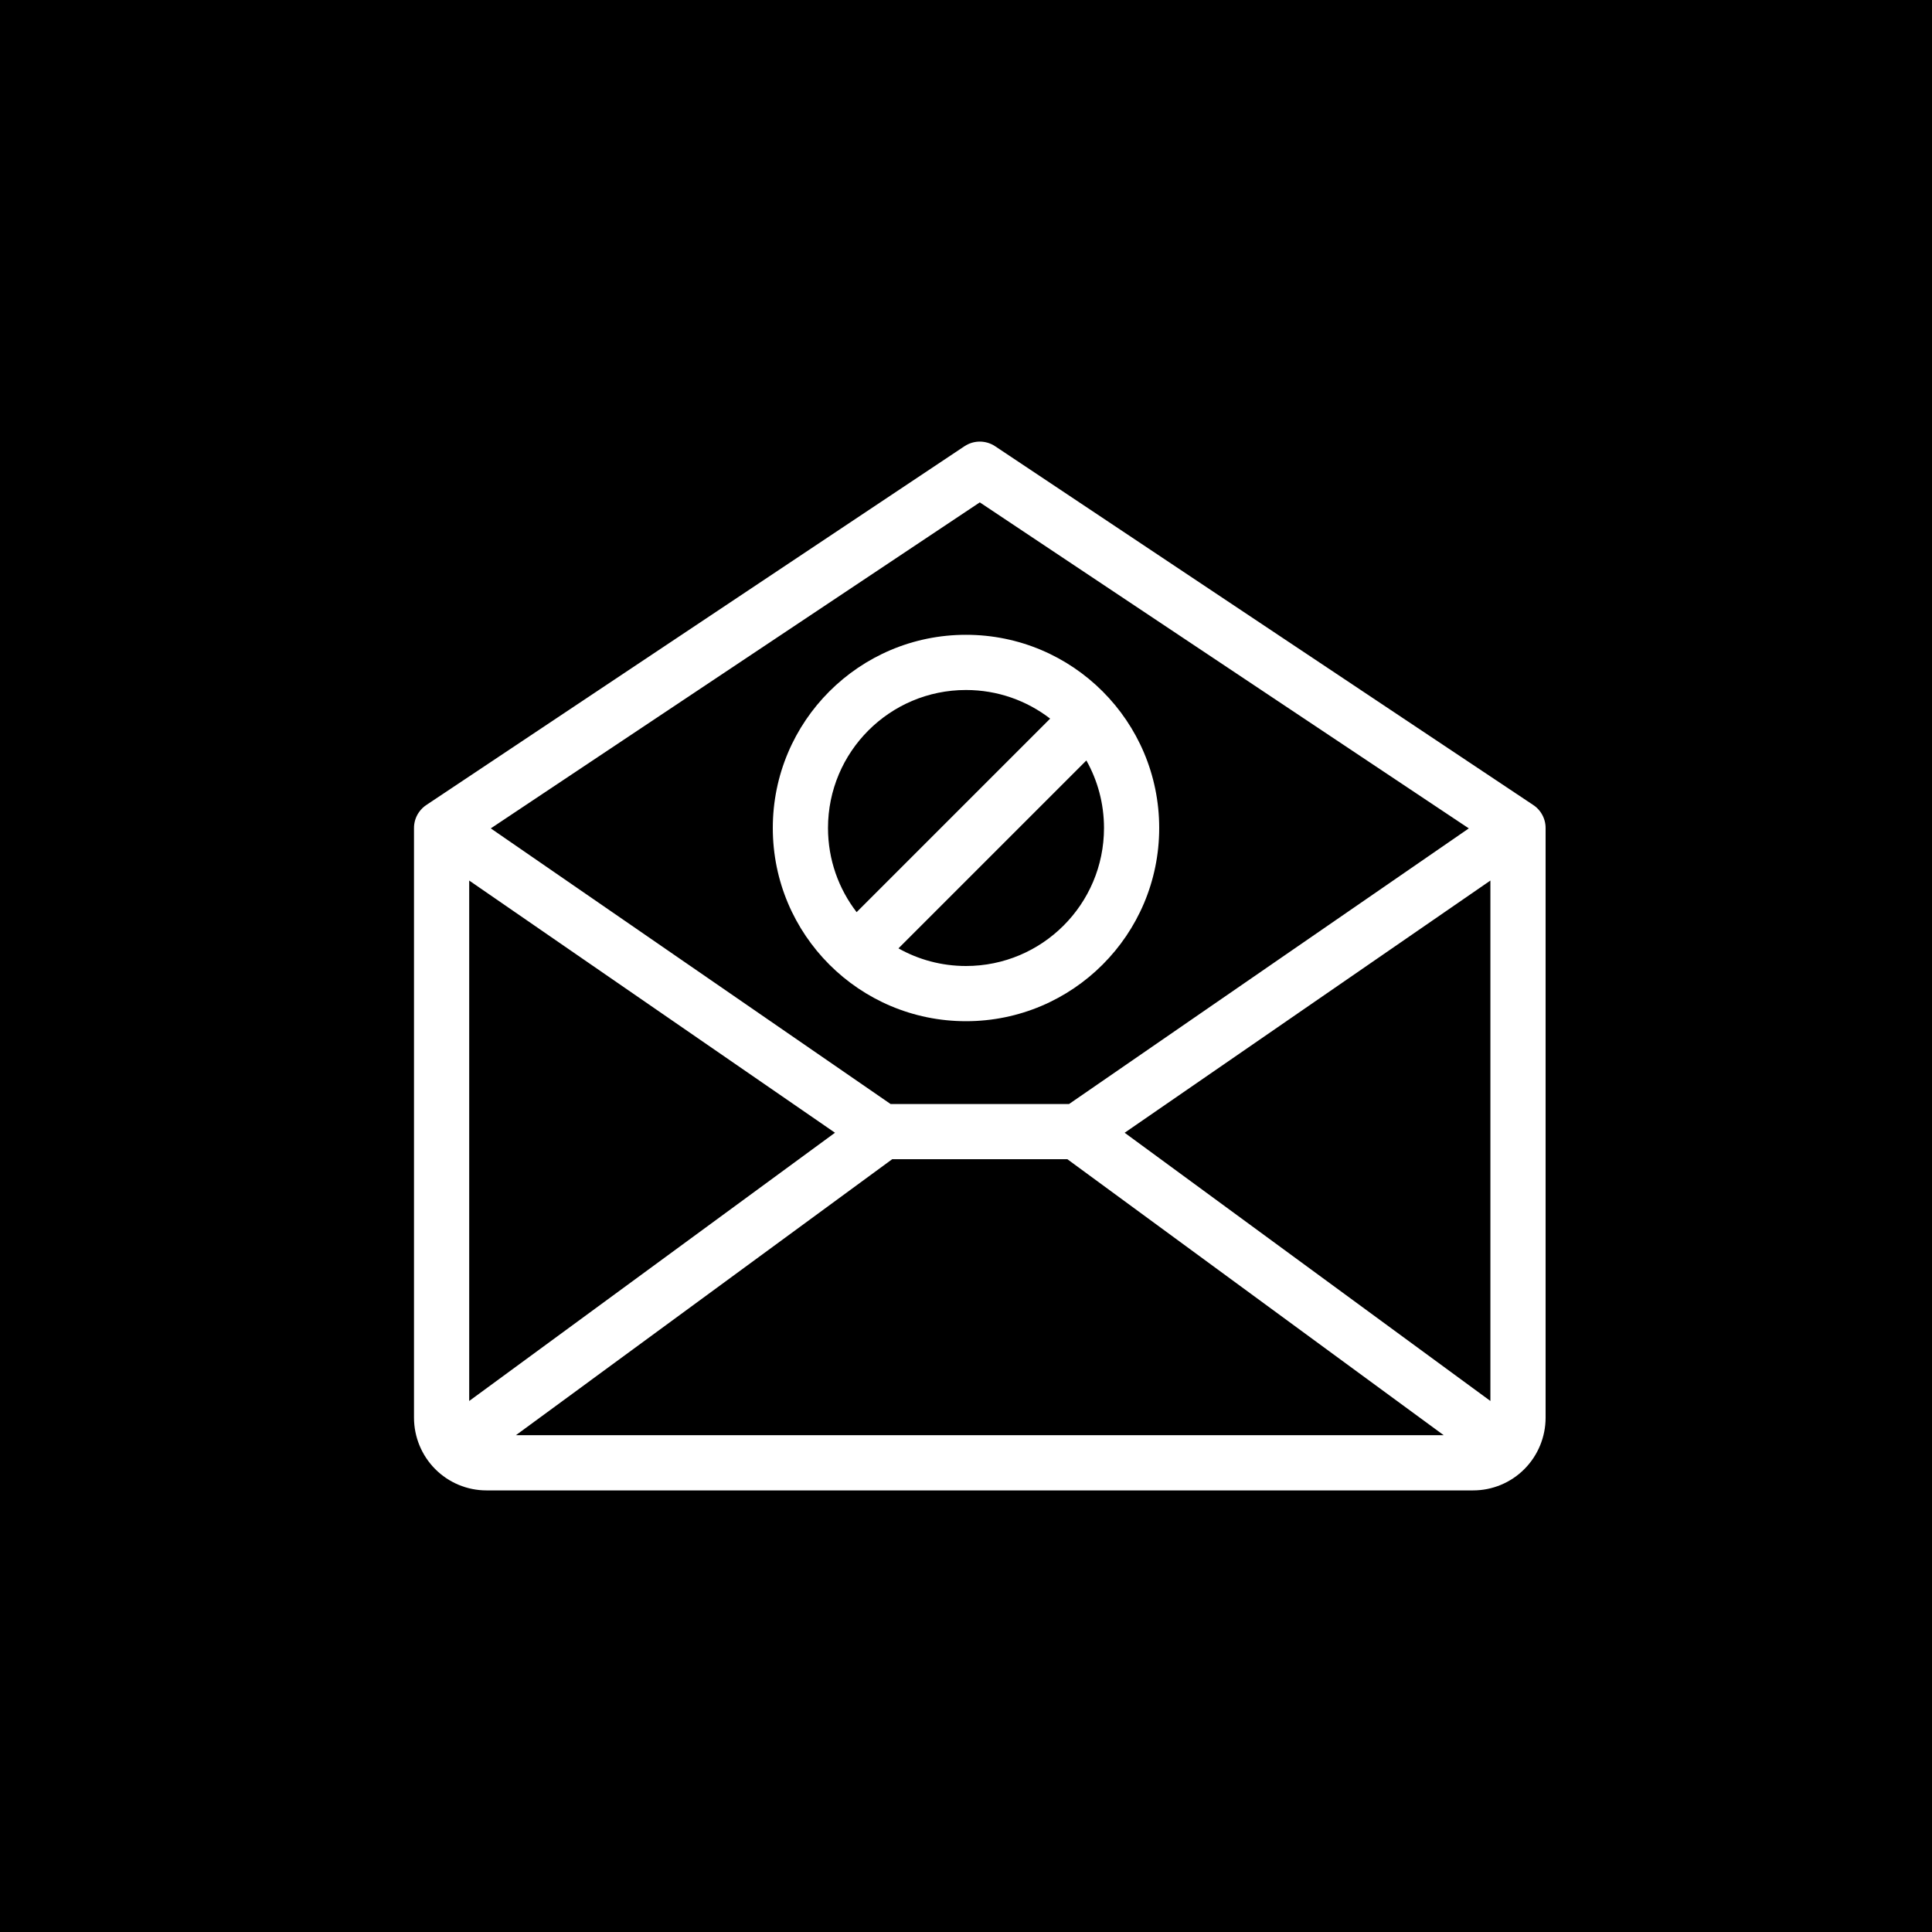 <svg width="70" height="70" viewBox="0 0 70 70" fill="none" xmlns="http://www.w3.org/2000/svg">
<rect width="70" height="70" fill="black"/>
<path fill-rule="evenodd" clip-rule="evenodd" d="M36.055 16.168C35.719 15.944 35.281 15.944 34.945 16.168L15.466 29.154C15.355 29.224 15.256 29.317 15.177 29.432C15.054 29.61 14.997 29.814 15 30.015V51.364C15 52.061 15.275 52.73 15.766 53.225C16.258 53.721 16.927 54 17.625 54H53.375C54.073 54 54.742 53.721 55.234 53.225C55.725 52.73 56 52.061 56 51.364V30.01C56.002 29.822 55.951 29.631 55.842 29.461C55.834 29.449 55.826 29.436 55.818 29.425C55.805 29.407 55.792 29.39 55.779 29.373C55.709 29.285 55.626 29.212 55.535 29.155L36.055 16.168ZM53.218 30.014L35.5 18.202L17.782 30.014L32.267 40H38.735L53.218 30.014ZM17 31.904V50.76L30.253 41.041L17 31.904ZM32.327 42L18.691 52H52.309L38.673 42H32.327ZM40.748 41.042L54 50.76V31.904L40.748 41.042ZM35 35C37.761 35 40 32.761 40 30C40 29.111 39.768 28.276 39.361 27.553L32.553 34.361C33.276 34.768 34.111 35 35 35ZM31.037 33.049L38.049 26.037C37.205 25.387 36.148 25 35 25C32.239 25 30 27.239 30 30C30 31.148 30.387 32.205 31.037 33.049ZM35 37C38.866 37 42 33.866 42 30C42 26.134 38.866 23 35 23C31.134 23 28 26.134 28 30C28 33.866 31.134 37 35 37Z" fill="white"/>
</svg>
